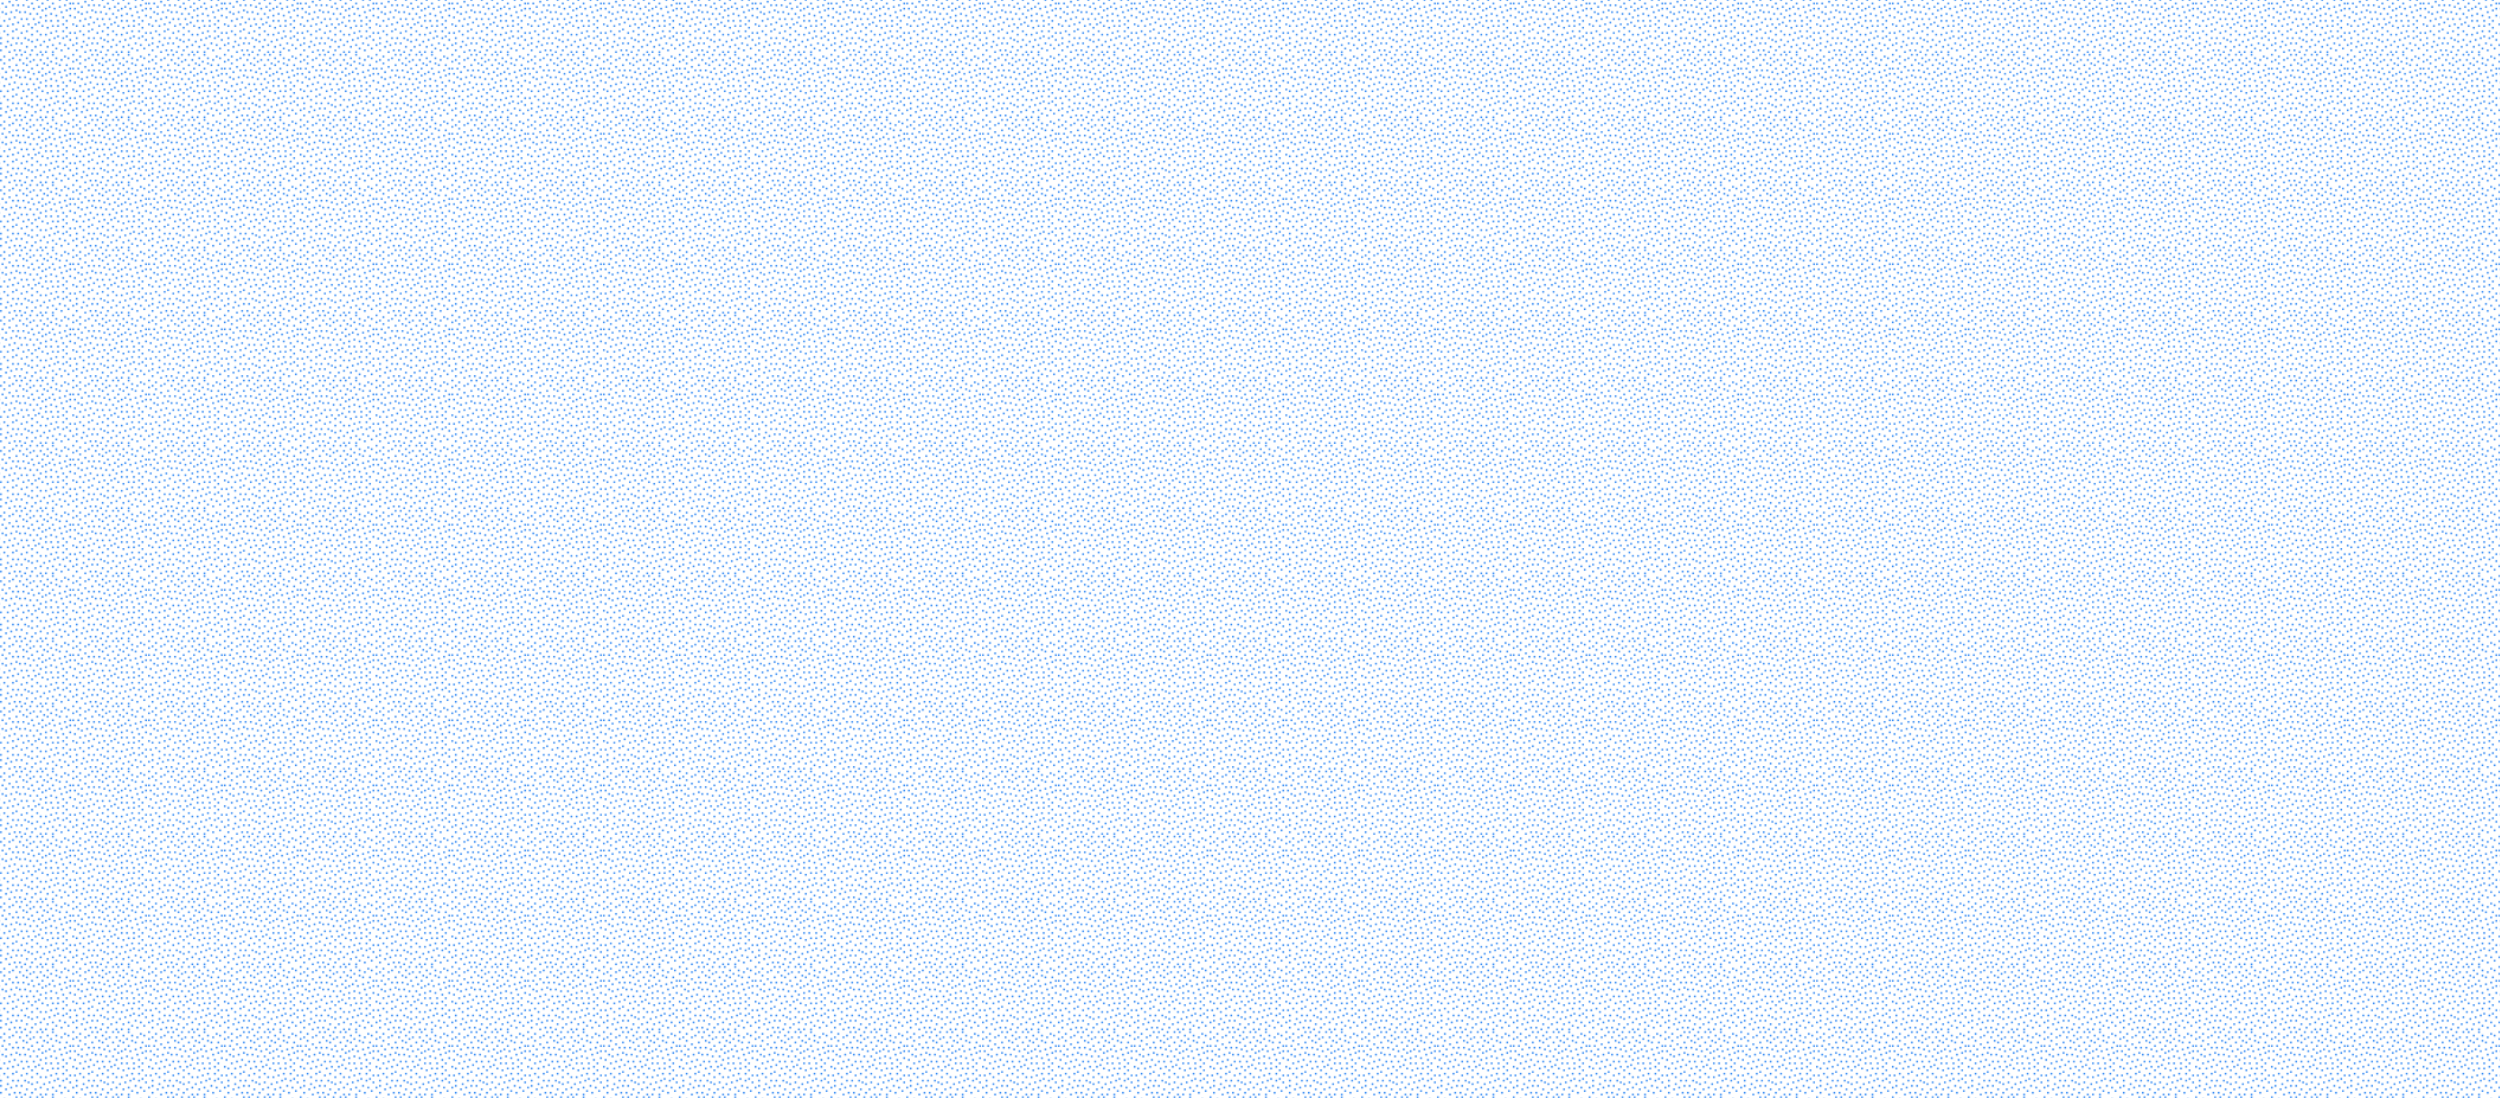 <svg xmlns="http://www.w3.org/2000/svg" xmlns:xlink="http://www.w3.org/1999/xlink" viewBox="0 0 2110.31 926.84"><defs><style>.cls-1{fill:none;}.cls-2{fill:#3088f3;}.cls-3{fill:url(#New_Pattern_Swatch_1);}</style><pattern id="New_Pattern_Swatch_1" data-name="New Pattern Swatch 1" width="63.01" height="54.23" patternTransform="matrix(1, 0, 0, -1, -2.98, 539.69)" patternUnits="userSpaceOnUse" viewBox="0 0 63.01 54.23"><rect class="cls-1" width="63.01" height="54.23"/><rect class="cls-1" width="63.01" height="54.23"/><path class="cls-2" d="M0,52.73a7.34,7.34,0,0,0,0,1.5,7.37,7.37,0,0,0,1.5,0,7.34,7.34,0,0,0,0-1.46A7.37,7.37,0,0,0,0,52.73Z"/><path class="cls-2" d="M16.14,52.73a7.34,7.34,0,0,0,0,1.46,7.37,7.37,0,0,0,1.46,0,7.34,7.34,0,0,0,0-1.46A7.37,7.37,0,0,0,16.14,52.73Z"/><path class="cls-2" d="M20.53,52.73a7.34,7.34,0,0,0,0,1.46,7.37,7.37,0,0,0,1.47,0,7.34,7.34,0,0,0,0-1.5A7.37,7.37,0,0,0,20.53,52.73Z"/><path class="cls-2" d="M27.85,52.73a7.34,7.34,0,0,0,0,1.46,7.37,7.37,0,0,0,1.46,0,7.34,7.34,0,0,0,0-1.46A7.37,7.37,0,0,0,27.85,52.73Z"/><path class="cls-2" d="M33.7,52.73a7.34,7.34,0,0,0,0,1.5,7.37,7.37,0,0,0,1.46,0,7.34,7.34,0,0,0,0-1.46A7.37,7.37,0,0,0,33.7,52.73Z"/><path class="cls-2" d="M38.09,52.73a7.34,7.34,0,0,0,0,1.46,7.37,7.37,0,0,0,1.46,0,7.34,7.34,0,0,0,0-1.46A7.37,7.37,0,0,0,38.09,52.73Z"/><path class="cls-2" d="M46.87,52.73a7.34,7.34,0,0,0,0,1.46,7.37,7.37,0,0,0,1.46,0,7.34,7.34,0,0,0,0-1.46A7.37,7.37,0,0,0,46.87,52.73Z"/><path class="cls-2" d="M5.89,51.23a7.34,7.34,0,0,0,0,1.46,7.37,7.37,0,0,0,1.46,0,7.34,7.34,0,0,0,0-1.46A7.37,7.37,0,0,0,5.89,51.23Z"/><path class="cls-2" d="M57.12,51.23a7.34,7.34,0,0,0,0,1.46,7.37,7.37,0,0,0,1.46,0,7.37,7.37,0,0,0,0-1.46A7.37,7.37,0,0,0,57.12,51.23Z"/><path class="cls-2" d="M13.21,49.8a7.34,7.34,0,0,0,0,1.46,7.37,7.37,0,0,0,1.46,0,7.37,7.37,0,0,0,0-1.46A7.37,7.37,0,0,0,13.21,49.8Z"/><path class="cls-2" d="M24.92,49.8a7.34,7.34,0,0,0,0,1.46,7.37,7.37,0,0,0,1.46,0,7.37,7.37,0,0,0,0-1.46A7.37,7.37,0,0,0,24.92,49.8Z"/><path class="cls-2" d="M42.48,49.8a7.34,7.34,0,0,0,0,1.46,7.37,7.37,0,0,0,1.46,0,7.37,7.37,0,0,0,0-1.46A7.37,7.37,0,0,0,42.48,49.8Z"/><path class="cls-2" d="M49.8,49.8a7.32,7.32,0,0,0,0,1.43,7.37,7.37,0,0,0,1.46,0,7.37,7.37,0,0,0,0-1.46A7.37,7.37,0,0,0,49.8,49.8Z"/><path class="cls-2" d="M60,49.8a7.34,7.34,0,0,0,0,1.43,7.37,7.37,0,0,0,1.46,0,7.37,7.37,0,0,0,0-1.46A7.37,7.37,0,0,0,60,49.8Z"/><path class="cls-2" d="M3,48.34A7.34,7.34,0,0,0,3,49.8a7.37,7.37,0,0,0,1.46,0,7.34,7.34,0,0,0,0-1.46A7.37,7.37,0,0,0,3,48.34Z"/><path class="cls-2" d="M10.28,48.34a7.34,7.34,0,0,0,0,1.46,7.37,7.37,0,0,0,1.46,0,7.34,7.34,0,0,0,0-1.46A7.37,7.37,0,0,0,10.28,48.34Z"/><path class="cls-2" d="M19.06,48.34a7.34,7.34,0,0,0,0,1.46,7.37,7.37,0,0,0,1.46,0,7.34,7.34,0,0,0,0-1.46A7.37,7.37,0,0,0,19.06,48.34Z"/><path class="cls-2" d="M30.77,48.34a7.34,7.34,0,0,0,0,1.46,7.37,7.37,0,0,0,1.46,0,7.34,7.34,0,0,0,0-1.46A7.37,7.37,0,0,0,30.77,48.34Z"/><path class="cls-2" d="M36.63,48.34a7.32,7.32,0,0,0,0,1.46,7.37,7.37,0,0,0,1.46,0,7.34,7.34,0,0,0,0-1.46A7.37,7.37,0,0,0,36.63,48.34Z"/><path class="cls-2" d="M54.19,48.34a7.32,7.32,0,0,0,0,1.46,7.37,7.37,0,0,0,1.46,0,7.34,7.34,0,0,0,0-1.46A7.37,7.37,0,0,0,54.19,48.34Z"/><path class="cls-2" d="M0,46.88a7.34,7.34,0,0,0,0,1.46,7.37,7.37,0,0,0,1.46,0,7.34,7.34,0,0,0,0-1.46A7.37,7.37,0,0,0,0,46.88Z"/><path class="cls-2" d="M27.85,46.88a7.34,7.34,0,0,0,0,1.46,7.37,7.37,0,0,0,1.46,0,7.34,7.34,0,0,0,0-1.46A7.37,7.37,0,0,0,27.85,46.88Z"/><path class="cls-2" d="M45.41,46.88a7.34,7.34,0,0,0,0,1.46,7.37,7.37,0,0,0,1.46,0,7.34,7.34,0,0,0,0-1.46A7.37,7.37,0,0,0,45.41,46.88Z"/><path class="cls-2" d="M5.89,45.41a7.34,7.34,0,0,0,0,1.46,7.37,7.37,0,0,0,1.46,0,7.37,7.37,0,0,0,0-1.46A7.37,7.37,0,0,0,5.89,45.41Z"/><path class="cls-2" d="M22,45.41a7.34,7.34,0,0,0,0,1.46,7.37,7.37,0,0,0,1.46,0,7.37,7.37,0,0,0,0-1.46A7.37,7.37,0,0,0,22,45.41Z"/><path class="cls-2" d="M39.55,45.41a7.34,7.34,0,0,0,0,1.46,7.37,7.37,0,0,0,1.46,0,7.37,7.37,0,0,0,0-1.46A7.37,7.37,0,0,0,39.55,45.41Z"/><path class="cls-2" d="M49.8,45.41a7.34,7.34,0,0,0,0,1.46,7.37,7.37,0,0,0,1.46,0,7.37,7.37,0,0,0,0-1.46A7.37,7.37,0,0,0,49.8,45.41Z"/><path class="cls-2" d="M16.14,43.95a7.37,7.37,0,0,0,0,1.46,7.37,7.37,0,0,0,1.46,0,7.34,7.34,0,0,0,0-1.46A7.37,7.37,0,0,0,16.14,43.95Z"/><path class="cls-2" d="M24.92,43.95a7.37,7.37,0,0,0,0,1.46,7.37,7.37,0,0,0,1.46,0,7.34,7.34,0,0,0,0-1.46A7.37,7.37,0,0,0,24.92,43.95Z"/><path class="cls-2" d="M33.7,43.95a7.37,7.37,0,0,0,0,1.46,7.37,7.37,0,0,0,1.46,0,7.34,7.34,0,0,0,0-1.46A7.37,7.37,0,0,0,33.7,43.95Z"/><path class="cls-2" d="M42.48,43.95a7.37,7.37,0,0,0,0,1.46,7.37,7.37,0,0,0,1.46,0,7.34,7.34,0,0,0,0-1.46A7.37,7.37,0,0,0,42.48,43.95Z"/><path class="cls-2" d="M52.73,43.95a7.37,7.37,0,0,0,0,1.46,7.37,7.37,0,0,0,1.46,0,7.37,7.37,0,0,0,0-1.46A7.37,7.37,0,0,0,52.73,43.95Z"/><path class="cls-2" d="M58.58,43.95a7.32,7.32,0,0,0,0,1.46,7.37,7.37,0,0,0,1.46,0,7.34,7.34,0,0,0,0-1.46A7.37,7.37,0,0,0,58.58,43.95Z"/><path class="cls-2" d="M10.28,42.48a7.37,7.37,0,0,0,0,1.46,7.37,7.37,0,0,0,1.46,0,7.34,7.34,0,0,0,0-1.46A7.37,7.37,0,0,0,10.28,42.48Z"/><path class="cls-2" d="M0,41a7.37,7.37,0,0,0,0,1.46,7.37,7.37,0,0,0,1.46,0,7.37,7.37,0,0,0,0-1.46A7.37,7.37,0,0,0,0,41Z"/><path class="cls-2" d="M4.43,41a7.37,7.37,0,0,0,0,1.46,7.37,7.37,0,0,0,1.46,0,7.37,7.37,0,0,0,0-1.46A7.37,7.37,0,0,0,4.43,41Z"/><path class="cls-2" d="M29.31,41a7.37,7.37,0,0,0,0,1.46,7.37,7.37,0,0,0,1.46,0,7.37,7.37,0,0,0,0-1.46A7.37,7.37,0,0,0,29.31,41Z"/><path class="cls-2" d="M38.09,41a7.37,7.37,0,0,0,0,1.46,7.37,7.37,0,0,0,1.46,0,7.37,7.37,0,0,0,0-1.46A7.37,7.37,0,0,0,38.09,41Z"/><path class="cls-2" d="M46.87,41a7.37,7.37,0,0,0,0,1.46,7.37,7.37,0,0,0,1.46,0,7.37,7.37,0,0,0,0-1.46A7.37,7.37,0,0,0,46.87,41Z"/><path class="cls-2" d="M61.51,41a7.37,7.37,0,0,0,0,1.46,7.37,7.37,0,0,0,1.46,0A7.37,7.37,0,0,0,63,41,7.37,7.37,0,0,0,61.51,41Z"/><path class="cls-2" d="M13.21,39.56a7.37,7.37,0,0,0,0,1.46,7.37,7.37,0,0,0,1.46,0,7.34,7.34,0,0,0,0-1.46A7.37,7.37,0,0,0,13.21,39.56Z"/><path class="cls-2" d="M17.6,39.56a7.37,7.37,0,0,0,0,1.46,7.37,7.37,0,0,0,1.46,0,7.34,7.34,0,0,0,0-1.46A7.37,7.37,0,0,0,17.6,39.56Z"/><path class="cls-2" d="M22,39.56A7.37,7.37,0,0,0,22,41a7.37,7.37,0,0,0,1.46,0,7.34,7.34,0,0,0,0-1.46A7.37,7.37,0,0,0,22,39.56Z"/><path class="cls-2" d="M57.12,39.56a7.37,7.37,0,0,0,0,1.46,7.37,7.37,0,0,0,1.46,0,7.34,7.34,0,0,0,0-1.46A7.37,7.37,0,0,0,57.12,39.56Z"/><path class="cls-2" d="M7.35,38.09a7.34,7.34,0,0,0,0,1.46,7.37,7.37,0,0,0,1.46,0,7.37,7.37,0,0,0,0-1.46A7.37,7.37,0,0,0,7.35,38.09Z"/><path class="cls-2" d="M26.38,38.09a7.34,7.34,0,0,0,0,1.46,7.37,7.37,0,0,0,1.46,0,7.37,7.37,0,0,0,0-1.46A7.37,7.37,0,0,0,26.38,38.09Z"/><path class="cls-2" d="M35.16,38.09a7.34,7.34,0,0,0,0,1.46,7.37,7.37,0,0,0,1.46,0,7.37,7.37,0,0,0,0-1.46A7.37,7.37,0,0,0,35.16,38.09Z"/><path class="cls-2" d="M44,38.09a7.34,7.34,0,0,0,0,1.46,7.37,7.37,0,0,0,1.46,0,7.37,7.37,0,0,0,0-1.46A7.37,7.37,0,0,0,44,38.09Z"/><path class="cls-2" d="M52.73,38.09a7.34,7.34,0,0,0,0,1.46,7.37,7.37,0,0,0,1.46,0,7.37,7.37,0,0,0,0-1.46A7.37,7.37,0,0,0,52.73,38.09Z"/><path class="cls-2" d="M1.5,36.63a7.34,7.34,0,0,0,0,1.46,7.37,7.37,0,0,0,1.46,0,7.37,7.37,0,0,0,0-1.46A7.37,7.37,0,0,0,1.5,36.63Z"/><path class="cls-2" d="M30.77,36.63a7.34,7.34,0,0,0,0,1.46,7.37,7.37,0,0,0,1.46,0,7.37,7.37,0,0,0,0-1.46A7.37,7.37,0,0,0,30.77,36.63Z"/><path class="cls-2" d="M41,36.63a7.34,7.34,0,0,0,0,1.46,7.37,7.37,0,0,0,1.46,0,7.37,7.37,0,0,0,0-1.46A7.37,7.37,0,0,0,41,36.63Z"/><path class="cls-2" d="M48.34,36.63a7.34,7.34,0,0,0,0,1.46,7.37,7.37,0,0,0,1.46,0,7.37,7.37,0,0,0,0-1.46A7.37,7.37,0,0,0,48.34,36.63Z"/><path class="cls-2" d="M61.51,36.63a7.34,7.34,0,0,0,0,1.46,7.37,7.37,0,0,0,1.46,0,7.37,7.37,0,0,0,0-1.46A7.37,7.37,0,0,0,61.51,36.63Z"/><path class="cls-2" d="M16.14,35.17a7.34,7.34,0,0,0,0,1.46,7.37,7.37,0,0,0,1.46,0,7.34,7.34,0,0,0,0-1.46A7.37,7.37,0,0,0,16.14,35.17Z"/><path class="cls-2" d="M38.09,35.17a7.34,7.34,0,0,0,0,1.46,7.37,7.37,0,0,0,1.46,0,7.34,7.34,0,0,0,0-1.46A7.37,7.37,0,0,0,38.09,35.17Z"/><path class="cls-2" d="M58.58,35.17a7.32,7.32,0,0,0,0,1.46,7.37,7.37,0,0,0,1.46,0,7.34,7.34,0,0,0,0-1.46A7.37,7.37,0,0,0,58.58,35.17Z"/><path class="cls-2" d="M4.43,33.7a7.37,7.37,0,0,0,0,1.46,7.37,7.37,0,0,0,1.46,0,7.34,7.34,0,0,0,0-1.46A7.37,7.37,0,0,0,4.43,33.7Z"/><path class="cls-2" d="M11.75,33.7a7.37,7.37,0,0,0,0,1.46,7.37,7.37,0,0,0,1.46,0,7.34,7.34,0,0,0,0-1.46A7.37,7.37,0,0,0,11.75,33.7Z"/><path class="cls-2" d="M19.06,33.7a7.37,7.37,0,0,0,0,1.46,7.37,7.37,0,0,0,1.46,0,7.34,7.34,0,0,0,0-1.46A7.37,7.37,0,0,0,19.06,33.7Z"/><path class="cls-2" d="M23.45,33.7a7.37,7.37,0,0,0,0,1.46,7.37,7.37,0,0,0,1.46,0,7.34,7.34,0,0,0,0-1.46A7.37,7.37,0,0,0,23.45,33.7Z"/><path class="cls-2" d="M54.19,33.7a7.32,7.32,0,0,0,0,1.46,7.37,7.37,0,0,0,1.46,0,7.34,7.34,0,0,0,0-1.46A7.37,7.37,0,0,0,54.19,33.7Z"/><path class="cls-2" d="M7.35,32.23a7.34,7.34,0,0,0,0,1.46,7.37,7.37,0,0,0,1.46,0,7.37,7.37,0,0,0,0-1.46A7.37,7.37,0,0,0,7.35,32.23Z"/><path class="cls-2" d="M27.85,32.23a7.34,7.34,0,0,0,0,1.46,7.37,7.37,0,0,0,1.46,0,7.37,7.37,0,0,0,0-1.46A7.37,7.37,0,0,0,27.85,32.23Z"/><path class="cls-2" d="M33.7,32.23a7.34,7.34,0,0,0,0,1.46,7.37,7.37,0,0,0,1.46,0,7.37,7.37,0,0,0,0-1.46A7.37,7.37,0,0,0,33.7,32.23Z"/><path class="cls-2" d="M45.41,32.23a7.34,7.34,0,0,0,0,1.46,7.37,7.37,0,0,0,1.46,0,7.37,7.37,0,0,0,0-1.46A7.37,7.37,0,0,0,45.41,32.23Z"/><path class="cls-2" d="M41,30.78a7.34,7.34,0,0,0,0,1.45,7.37,7.37,0,0,0,1.46,0,7.34,7.34,0,0,0,0-1.46A7.37,7.37,0,0,0,41,30.78Z"/><path class="cls-2" d="M49.8,30.78a7.34,7.34,0,0,0,0,1.46,7.37,7.37,0,0,0,1.46,0,7.34,7.34,0,0,0,0-1.46A7.37,7.37,0,0,0,49.8,30.78Z"/><path class="cls-2" d="M61.51,30.78a7.34,7.34,0,0,0,0,1.46,7.37,7.37,0,0,0,1.49,0,7.34,7.34,0,0,0,0-1.46A7.37,7.37,0,0,0,61.51,30.78Z"/><path class="cls-2" d="M1.5,29.31a7.34,7.34,0,0,0,0,1.46,7.37,7.37,0,0,0,1.46,0,7.34,7.34,0,0,0,0-1.46A7.37,7.37,0,0,0,1.5,29.31Z"/><path class="cls-2" d="M14.67,29.31a7.34,7.34,0,0,0,0,1.46,7.37,7.37,0,0,0,1.46,0,7.34,7.34,0,0,0,0-1.46A7.37,7.37,0,0,0,14.67,29.31Z"/><path class="cls-2" d="M36.63,29.31a7.34,7.34,0,0,0,0,1.46,7.37,7.37,0,0,0,1.46,0,7.34,7.34,0,0,0,0-1.46A7.37,7.37,0,0,0,36.63,29.31Z"/><path class="cls-2" d="M55.65,29.31a7.34,7.34,0,0,0,0,1.46,7.37,7.37,0,0,0,1.46,0,7.34,7.34,0,0,0,0-1.46A7.37,7.37,0,0,0,55.65,29.31Z"/><path class="cls-2" d="M10.28,27.85a7.34,7.34,0,0,0,0,1.46,7.37,7.37,0,0,0,1.46,0,7.37,7.37,0,0,0,0-1.46A7.37,7.37,0,0,0,10.28,27.85Z"/><path class="cls-2" d="M20.53,27.85a7.34,7.34,0,0,0,0,1.46,7.37,7.37,0,0,0,1.46,0,7.37,7.37,0,0,0,0-1.46A7.37,7.37,0,0,0,20.53,27.85Z"/><path class="cls-2" d="M24.92,27.85a7.34,7.34,0,0,0,0,1.46,7.37,7.37,0,0,0,1.46,0,7.37,7.37,0,0,0,0-1.46A7.37,7.37,0,0,0,24.92,27.85Z"/><path class="cls-2" d="M30.77,27.85a7.34,7.34,0,0,0,0,1.46,7.37,7.37,0,0,0,1.46,0,7.37,7.37,0,0,0,0-1.46A7.37,7.37,0,0,0,30.77,27.85Z"/><path class="cls-2" d="M5.89,26.38a7.34,7.34,0,0,0,0,1.46,7.37,7.37,0,0,0,1.46,0,7.34,7.34,0,0,0,0-1.46A7.37,7.37,0,0,0,5.89,26.38Z"/><path class="cls-2" d="M41,26.38a7.32,7.32,0,0,0,0,1.46,7.37,7.37,0,0,0,1.46,0,7.34,7.34,0,0,0,0-1.46A7.37,7.37,0,0,0,41,26.38Z"/><path class="cls-2" d="M45.41,26.38a7.32,7.32,0,0,0,0,1.46,7.37,7.37,0,0,0,1.46,0,7.34,7.34,0,0,0,0-1.46A7.37,7.37,0,0,0,45.41,26.38Z"/><path class="cls-2" d="M51.26,26.38a7.34,7.34,0,0,0,0,1.46,7.37,7.37,0,0,0,1.46,0,7.34,7.34,0,0,0,0-1.46A7.37,7.37,0,0,0,51.26,26.38Z"/><path class="cls-2" d="M58.58,26.38a7.32,7.32,0,0,0,0,1.46,7.37,7.37,0,0,0,1.46,0,7.34,7.34,0,0,0,0-1.46A7.37,7.37,0,0,0,58.58,26.38Z"/><path class="cls-2" d="M17.6,24.92a7.37,7.37,0,0,0,0,1.46,7.37,7.37,0,0,0,1.46,0,7.34,7.34,0,0,0,0-1.46A7.37,7.37,0,0,0,17.6,24.92Z"/><path class="cls-2" d="M35.16,24.92a7.37,7.37,0,0,0,0,1.46,7.37,7.37,0,0,0,1.46,0,7.34,7.34,0,0,0,0-1.46A7.37,7.37,0,0,0,35.16,24.92Z"/><path class="cls-2" d="M0,23.46a7.34,7.34,0,0,0,0,1.46,7.37,7.37,0,0,0,1.46,0,7.37,7.37,0,0,0,0-1.46A7.37,7.37,0,0,0,0,23.46Z"/><path class="cls-2" d="M13.21,23.46a7.34,7.34,0,0,0,0,1.46,7.37,7.37,0,0,0,1.46,0,7.37,7.37,0,0,0,0-1.46A7.37,7.37,0,0,0,13.21,23.46Z"/><path class="cls-2" d="M26.38,23.46a7.34,7.34,0,0,0,0,1.46,7.37,7.37,0,0,0,1.46,0,7.37,7.37,0,0,0,0-1.46A7.37,7.37,0,0,0,26.38,23.46Z"/><path class="cls-2" d="M32.24,23.46a7.34,7.34,0,0,0,0,1.46,7.37,7.37,0,0,0,1.46,0,7.37,7.37,0,0,0,0-1.46A7.37,7.37,0,0,0,32.24,23.46Z"/><path class="cls-2" d="M55.65,23.46a7.34,7.34,0,0,0,0,1.46,7.37,7.37,0,0,0,1.46,0,7.37,7.37,0,0,0,0-1.46A7.37,7.37,0,0,0,55.65,23.46Z"/><path class="cls-2" d="M3,22a7.34,7.34,0,0,0,0,1.46,7.37,7.37,0,0,0,1.46,0,7.34,7.34,0,0,0,0-1.46A7.37,7.37,0,0,0,3,22Z"/><path class="cls-2" d="M8.82,22a7.34,7.34,0,0,0,0,1.46,7.37,7.37,0,0,0,1.46,0,7.34,7.34,0,0,0,0-1.46A7.37,7.37,0,0,0,8.82,22Z"/><path class="cls-2" d="M22,22a7.34,7.34,0,0,0,0,1.46,7.37,7.37,0,0,0,1.46,0,7.34,7.34,0,0,0,0-1.46A7.37,7.37,0,0,0,22,22Z"/><path class="cls-2" d="M38.09,22a7.34,7.34,0,0,0,0,1.46,7.37,7.37,0,0,0,1.46,0,7.34,7.34,0,0,0,0-1.46A7.37,7.37,0,0,0,38.09,22Z"/><path class="cls-2" d="M46.87,22a7.34,7.34,0,0,0,0,1.46,7.37,7.37,0,0,0,1.46,0,7.34,7.34,0,0,0,0-1.46A7.37,7.37,0,0,0,46.87,22Z"/><path class="cls-2" d="M51.26,22a7.34,7.34,0,0,0,0,1.46,7.37,7.37,0,0,0,1.46,0,7.34,7.34,0,0,0,0-1.46A7.37,7.37,0,0,0,51.26,22Z"/><path class="cls-2" d="M29.31,20.53a7.34,7.34,0,0,0,0,1.46,7.37,7.37,0,0,0,1.46,0,7.34,7.34,0,0,0,0-1.46A7.37,7.37,0,0,0,29.31,20.53Z"/><path class="cls-2" d="M42.48,20.53a7.34,7.34,0,0,0,0,1.46,7.37,7.37,0,0,0,1.46,0,7.34,7.34,0,0,0,0-1.46A7.37,7.37,0,0,0,42.48,20.53Z"/><path class="cls-2" d="M58.58,20.53a7.34,7.34,0,0,0,0,1.46A7.37,7.37,0,0,0,60,22a7.34,7.34,0,0,0,0-1.46A7.37,7.37,0,0,0,58.58,20.53Z"/><path class="cls-2" d="M16.14,19.07a7.37,7.37,0,0,0,0,1.46,7.37,7.37,0,0,0,1.46,0,7.37,7.37,0,0,0,0-1.46A7.37,7.37,0,0,0,16.14,19.07Z"/><path class="cls-2" d="M5.89,17.6a7.34,7.34,0,0,0,0,1.46,7.37,7.37,0,0,0,1.46,0,7.34,7.34,0,0,0,0-1.46A7.37,7.37,0,0,0,5.89,17.6Z"/><path class="cls-2" d="M13.21,17.6a7.34,7.34,0,0,0,0,1.46,7.37,7.37,0,0,0,1.46,0,7.34,7.34,0,0,0,0-1.46A7.37,7.37,0,0,0,13.21,17.6Z"/><path class="cls-2" d="M24.92,17.6a7.34,7.34,0,0,0,0,1.46,7.37,7.37,0,0,0,1.46,0,7.34,7.34,0,0,0,0-1.46A7.37,7.37,0,0,0,24.92,17.6Z"/><path class="cls-2" d="M33.7,17.6a7.34,7.34,0,0,0,0,1.46,7.37,7.37,0,0,0,1.46,0,7.34,7.34,0,0,0,0-1.46A7.37,7.37,0,0,0,33.7,17.6Z"/><path class="cls-2" d="M49.8,17.6a7.32,7.32,0,0,0,0,1.46,7.37,7.37,0,0,0,1.46,0,7.34,7.34,0,0,0,0-1.46A7.37,7.37,0,0,0,49.8,17.6Z"/><path class="cls-2" d="M55.65,17.6a7.34,7.34,0,0,0,0,1.46,7.37,7.37,0,0,0,1.46,0,7.34,7.34,0,0,0,0-1.46A7.37,7.37,0,0,0,55.65,17.6Z"/><path class="cls-2" d="M1.5,16.14a7.34,7.34,0,0,0,0,1.46A7.37,7.37,0,0,0,3,17.6a7.34,7.34,0,0,0,0-1.46A7.37,7.37,0,0,0,1.5,16.14Z"/><path class="cls-2" d="M20.53,16.14a7.34,7.34,0,0,0,0,1.46,7.37,7.37,0,0,0,1.46,0,7.34,7.34,0,0,0,0-1.46A7.37,7.37,0,0,0,20.53,16.14Z"/><path class="cls-2" d="M45.41,16.14a7.34,7.34,0,0,0,0,1.46,7.37,7.37,0,0,0,1.46,0,7.34,7.34,0,0,0,0-1.46A7.37,7.37,0,0,0,45.41,16.14Z"/><path class="cls-2" d="M61.51,16.14a7.34,7.34,0,0,0,0,1.46,7.37,7.37,0,0,0,1.46,0,7.34,7.34,0,0,0,0-1.46A7.37,7.37,0,0,0,61.51,16.14Z"/><path class="cls-2" d="M8.82,14.68a7.34,7.34,0,0,0,0,1.46,7.37,7.37,0,0,0,1.46,0,7.34,7.34,0,0,0,0-1.46A7.37,7.37,0,0,0,8.82,14.68Z"/><path class="cls-2" d="M29.31,14.68a7.34,7.34,0,0,0,0,1.46,7.37,7.37,0,0,0,1.46,0,7.34,7.34,0,0,0,0-1.46A7.37,7.37,0,0,0,29.31,14.68Z"/><path class="cls-2" d="M36.63,14.68a7.34,7.34,0,0,0,0,1.46,7.37,7.37,0,0,0,1.46,0,7.34,7.34,0,0,0,0-1.46A7.37,7.37,0,0,0,36.63,14.68Z"/><path class="cls-2" d="M41,14.68a7.34,7.34,0,0,0,0,1.46,7.37,7.37,0,0,0,1.46,0,7.34,7.34,0,0,0,0-1.46A7.37,7.37,0,0,0,41,14.68Z"/><path class="cls-2" d="M51.26,13.23a7.34,7.34,0,0,0,0,1.46,7.37,7.37,0,0,0,1.46,0,7.34,7.34,0,0,0,0-1.46A7.37,7.37,0,0,0,51.26,13.23Z"/><path class="cls-2" d="M58.58,13.23a7.34,7.34,0,0,0,0,1.46,7.37,7.37,0,0,0,1.46,0,7.34,7.34,0,0,0,0-1.46A7.37,7.37,0,0,0,58.58,13.23Z"/><path class="cls-2" d="M3,11.75a7.37,7.37,0,0,0,0,1.48,7.37,7.37,0,0,0,1.46,0,7.34,7.34,0,0,0,0-1.46A7.37,7.37,0,0,0,3,11.75Z"/><path class="cls-2" d="M13.21,11.75a7.37,7.37,0,0,0,0,1.46,7.37,7.37,0,0,0,1.46,0,7.34,7.34,0,0,0,0-1.46A7.37,7.37,0,0,0,13.21,11.75Z"/><path class="cls-2" d="M17.6,11.75a7.37,7.37,0,0,0,0,1.46,7.37,7.37,0,0,0,1.46,0,7.34,7.34,0,0,0,0-1.46A7.37,7.37,0,0,0,17.6,11.75Z"/><path class="cls-2" d="M23.45,11.75a7.37,7.37,0,0,0,0,1.46,7.37,7.37,0,0,0,1.46,0,7.34,7.34,0,0,0,0-1.46A7.37,7.37,0,0,0,23.45,11.75Z"/><path class="cls-2" d="M48.34,11.75a7.37,7.37,0,0,0,0,1.46,7.37,7.37,0,0,0,1.46,0,7.37,7.37,0,0,0,0-1.46A7.37,7.37,0,0,0,48.34,11.75Z"/><path class="cls-2" d="M55.65,11.75a7.37,7.37,0,0,0,0,1.46,7.37,7.37,0,0,0,1.46,0,7.34,7.34,0,0,0,0-1.46A7.37,7.37,0,0,0,55.65,11.75Z"/><path class="cls-2" d="M26.38,10.29a7.37,7.37,0,0,0,0,1.46,7.37,7.37,0,0,0,1.46,0,7.37,7.37,0,0,0,0-1.46A7.37,7.37,0,0,0,26.38,10.29Z"/><path class="cls-2" d="M33.7,10.29a7.37,7.37,0,0,0,0,1.46,7.37,7.37,0,0,0,1.46,0,7.37,7.37,0,0,0,0-1.46A7.37,7.37,0,0,0,33.7,10.29Z"/><path class="cls-2" d="M44,10.29a7.37,7.37,0,0,0,0,1.46,7.37,7.37,0,0,0,1.46,0,7.37,7.37,0,0,0,0-1.46A7.37,7.37,0,0,0,44,10.29Z"/><path class="cls-2" d="M61.51,10.29a7.37,7.37,0,0,0,0,1.46,7.37,7.37,0,0,0,1.46,0,7.37,7.37,0,0,0,0-1.46A7.37,7.37,0,0,0,61.51,10.29Z"/><path class="cls-2" d="M8.82,8.82a7.34,7.34,0,0,0,0,1.46,7.37,7.37,0,0,0,1.46,0,7.34,7.34,0,0,0,0-1.46A7.37,7.37,0,0,0,8.82,8.82Z"/><path class="cls-2" d="M29.31,8.82a7.34,7.34,0,0,0,0,1.46,7.37,7.37,0,0,0,1.46,0,7.34,7.34,0,0,0,0-1.46A7.37,7.37,0,0,0,29.31,8.82Z"/><path class="cls-2" d="M39.55,8.82a7.34,7.34,0,0,0,0,1.46,7.37,7.37,0,0,0,1.46,0,7.34,7.34,0,0,0,0-1.46A7.37,7.37,0,0,0,39.55,8.82Z"/><path class="cls-2" d="M3,7.36A7.34,7.34,0,0,0,3,8.82a7.37,7.37,0,0,0,1.46,0,7.37,7.37,0,0,0,0-1.46A7.37,7.37,0,0,0,3,7.36Z"/><path class="cls-2" d="M16.14,7.36a7.34,7.34,0,0,0,0,1.46,7.37,7.37,0,0,0,1.46,0,7.37,7.37,0,0,0,0-1.46A7.37,7.37,0,0,0,16.14,7.36Z"/><path class="cls-2" d="M20.53,7.36a7.34,7.34,0,0,0,0,1.46,7.37,7.37,0,0,0,1.46,0,7.37,7.37,0,0,0,0-1.46A7.37,7.37,0,0,0,20.53,7.36Z"/><path class="cls-2" d="M52.73,7.36a7.34,7.34,0,0,0,0,1.46,7.37,7.37,0,0,0,1.46,0,7.37,7.37,0,0,0,0-1.46A7.37,7.37,0,0,0,52.73,7.36Z"/><path class="cls-2" d="M0,5.89A7.37,7.37,0,0,0,0,7.35a7.37,7.37,0,0,0,1.46,0,7.37,7.37,0,0,0,0-1.46A7.37,7.37,0,0,0,0,5.89Z"/><path class="cls-2" d="M11.75,5.89a7.37,7.37,0,0,0,0,1.46,7.37,7.37,0,0,0,1.46,0,7.37,7.37,0,0,0,0-1.46A7.37,7.37,0,0,0,11.75,5.89Z"/><path class="cls-2" d="M36.63,5.89a7.32,7.32,0,0,0,0,1.46,7.37,7.37,0,0,0,1.46,0,7.37,7.37,0,0,0,0-1.46A7.37,7.37,0,0,0,36.63,5.89Z"/><path class="cls-2" d="M46.87,5.89a7.37,7.37,0,0,0,0,1.46,7.37,7.37,0,0,0,1.46,0,7.37,7.37,0,0,0,0-1.46A7.37,7.37,0,0,0,46.87,5.89Z"/><path class="cls-2" d="M57.12,5.89a7.37,7.37,0,0,0,0,1.46,7.37,7.37,0,0,0,1.46,0,7.37,7.37,0,0,0,0-1.46A7.37,7.37,0,0,0,57.12,5.89Z"/><path class="cls-2" d="M7.35,4.43a7.34,7.34,0,0,0,0,1.46,7.37,7.37,0,0,0,1.46,0,7.34,7.34,0,0,0,0-1.46A7.37,7.37,0,0,0,7.35,4.43Z"/><path class="cls-2" d="M24.92,4.43a7.34,7.34,0,0,0,0,1.46,7.37,7.37,0,0,0,1.46,0,7.34,7.34,0,0,0,0-1.46A7.37,7.37,0,0,0,24.92,4.43Z"/><path class="cls-2" d="M32.24,4.43a7.34,7.34,0,0,0,0,1.46,7.37,7.37,0,0,0,1.46,0,7.34,7.34,0,0,0,0-1.46A7.37,7.37,0,0,0,32.24,4.43Z"/><path class="cls-2" d="M42.48,4.43a7.34,7.34,0,0,0,0,1.46,7.37,7.37,0,0,0,1.46,0,7.34,7.34,0,0,0,0-1.46A7.37,7.37,0,0,0,42.48,4.43Z"/><path class="cls-2" d="M49.8,3a7.34,7.34,0,0,0,0,1.46,7.37,7.37,0,0,0,1.46,0,7.34,7.34,0,0,0,0-1.46A7.37,7.37,0,0,0,49.8,3Z"/><path class="cls-2" d="M60,3a7.34,7.34,0,0,0,0,1.46,7.37,7.37,0,0,0,1.46,0,7.34,7.34,0,0,0,0-1.46A7.37,7.37,0,0,0,60,3Z"/><path class="cls-2" d="M3,1.5A7.37,7.37,0,0,0,3,3,7.37,7.37,0,0,0,4.46,3a7.34,7.34,0,0,0,0-1.46A7.37,7.37,0,0,0,3,1.5Z"/><path class="cls-2" d="M14.67,1.5a7.37,7.37,0,0,0,0,1.46,7.37,7.37,0,0,0,1.46,0,7.34,7.34,0,0,0,0-1.46A7.37,7.37,0,0,0,14.67,1.5Z"/><path class="cls-2" d="M19.06,1.5a7.37,7.37,0,0,0,0,1.46,7.37,7.37,0,0,0,1.46,0,7.34,7.34,0,0,0,0-1.46A7.37,7.37,0,0,0,19.06,1.5Z"/><path class="cls-2" d="M29.31,1.5a7.37,7.37,0,0,0,0,1.46,7.37,7.37,0,0,0,1.46,0,7.34,7.34,0,0,0,0-1.46A7.37,7.37,0,0,0,29.31,1.5Z"/><path class="cls-2" d="M54.19,1.5a7.32,7.32,0,0,0,0,1.46,7.37,7.37,0,0,0,1.46,0,7.34,7.34,0,0,0,0-1.46A7.37,7.37,0,0,0,54.19,1.5Z"/><path class="cls-2" d="M10.28,0a7.34,7.34,0,0,0,0,1.46,7.37,7.37,0,0,0,1.46,0,7.37,7.37,0,0,0,0-1.46A7.37,7.37,0,0,0,10.28,0Z"/><path class="cls-2" d="M23.45,0a7.34,7.34,0,0,0,0,1.46,7.37,7.37,0,0,0,1.46,0,7.37,7.37,0,0,0,0-1.46A7.37,7.37,0,0,0,23.45,0Z"/><path class="cls-2" d="M36.63,0a7.34,7.34,0,0,0,0,1.46,7.37,7.37,0,0,0,1.46,0,7.37,7.37,0,0,0,0-1.46A7.37,7.37,0,0,0,36.63,0Z"/><path class="cls-2" d="M41,0A7.34,7.34,0,0,0,41,1.5a7.37,7.37,0,0,0,1.46,0,7.37,7.37,0,0,0,0-1.46A7.37,7.37,0,0,0,41,0Z"/><path class="cls-2" d="M46.87,0a7.34,7.34,0,0,0,0,1.46,7.37,7.37,0,0,0,1.46,0,7.37,7.37,0,0,0,0-1.46A7.37,7.37,0,0,0,46.87,0Z"/></pattern></defs><title>bg</title><g id="Layer_2" data-name="Layer 2"><g id="Layer_1-2" data-name="Layer 1"><g id="Layer_2-2" data-name="Layer 2"><g id="Isolation_Mode" data-name="Isolation Mode"><rect class="cls-3" width="2110.31" height="926.84"/></g></g></g></g></svg>